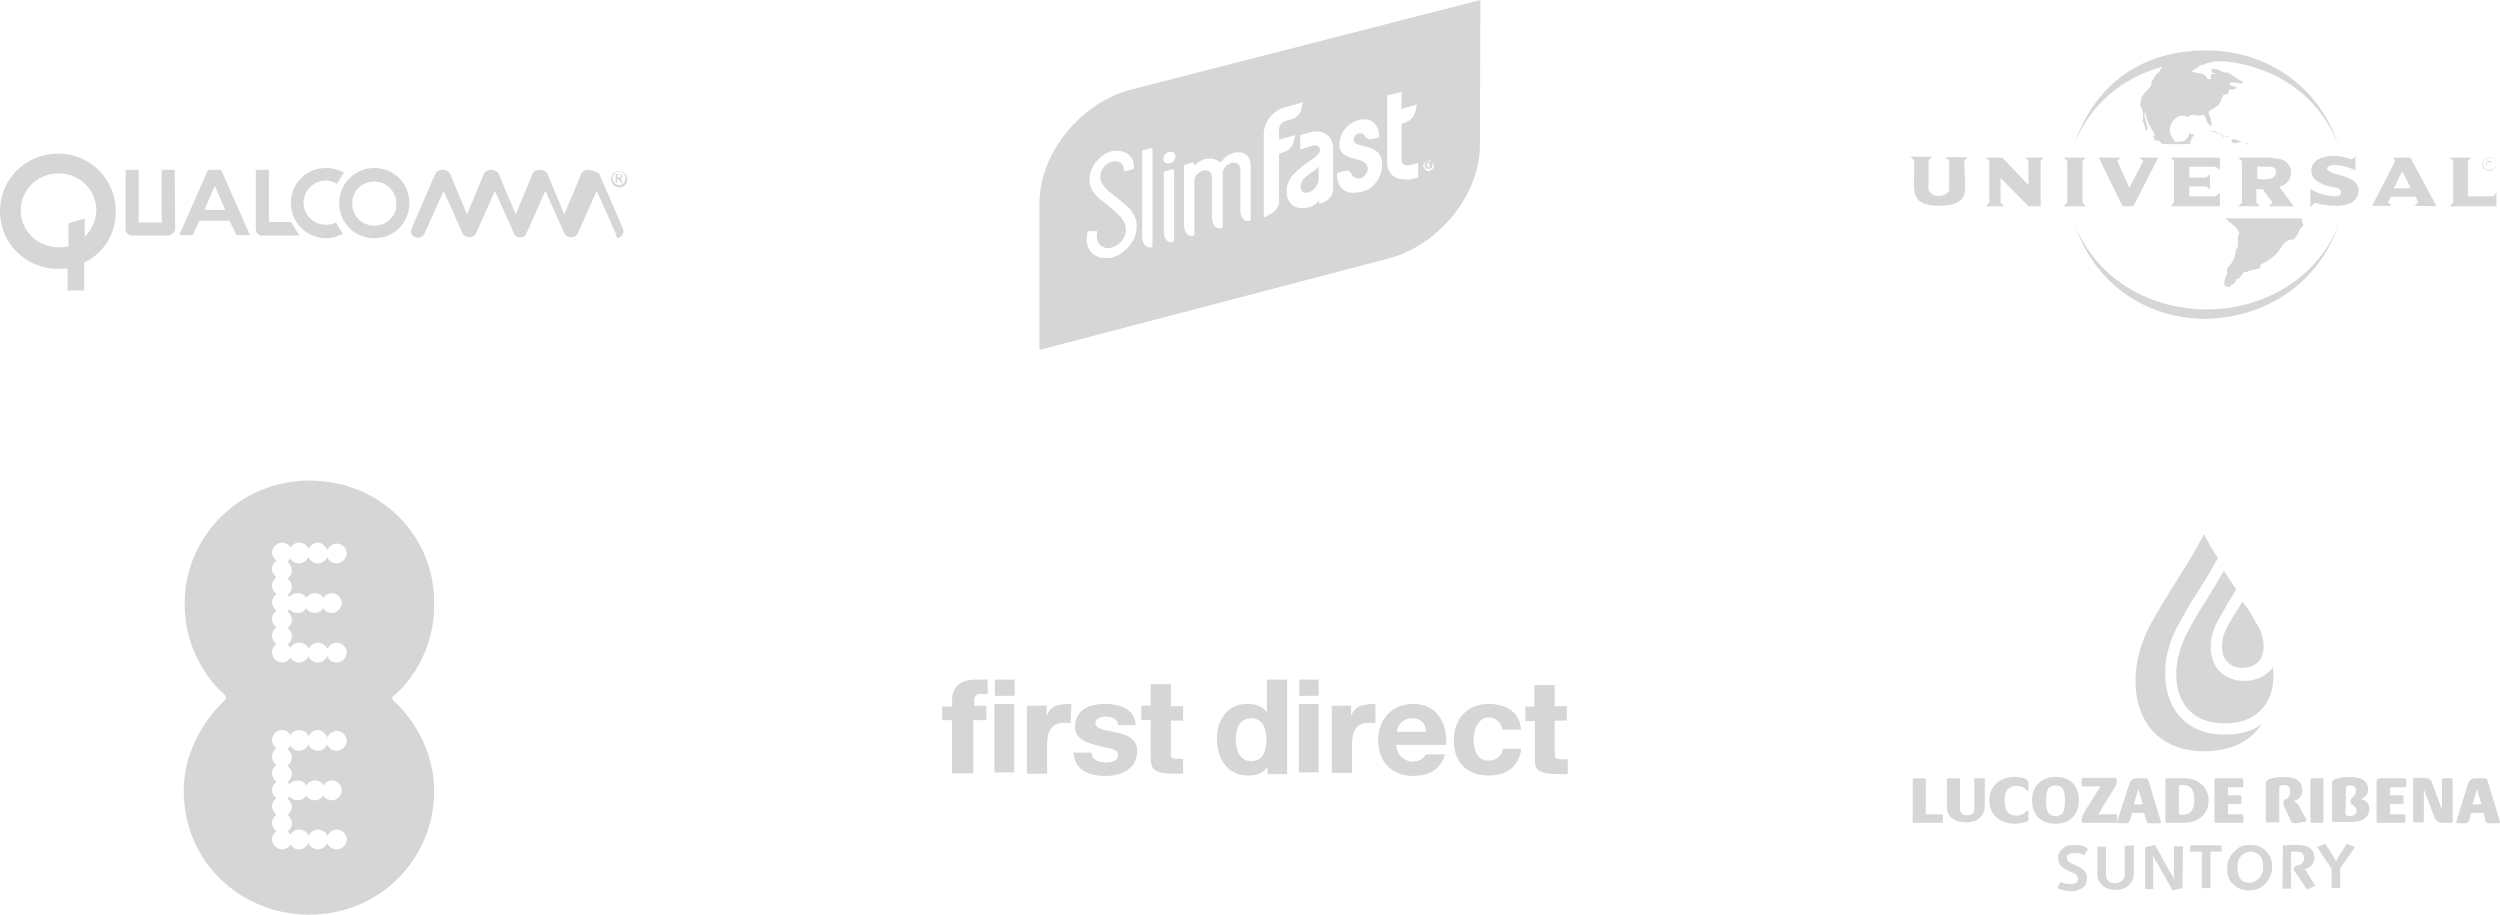 <?xml version="1.0" encoding="utf-8"?>
<!-- Generator: Adobe Illustrator 19.0.0, SVG Export Plug-In . SVG Version: 6.00 Build 0)  -->
<svg version="1.1" id="Layer_1" xmlns="http://www.w3.org/2000/svg" xmlns:xlink="http://www.w3.org/1999/xlink" x="0px" y="0px"
	 viewBox="106.3 127 555.1 203.1" style="enable-background:new 106.3 127 555.1 203.1;" xml:space="preserve">
<style type="text/css">
	.st0{fill:#d6d6d6;}
</style>
<g>
	<title>Logos</title>
	<desc>Created with Sketch.</desc>
	<g>
		<g>
			<path class="st0" d="M175.1,233.7c-15.8,0-27.8,12.6-27.8,27.3c0,13,8.6,20,8.6,20c0.8,0.8,0.7,1.1,0,1.8c0,0-8.8,7.8-8.8,19.7
				c0,16.5,13.3,27.6,27.8,27.6c16.3,0,27.8-13,27.8-27.3c0-12.3-8.4-19.6-8.4-19.6c-1.2-1.1-1.2-1.4,0-2.2c0,0,8.4-6.9,8.4-19.7
				C203,246.3,191.1,233.8,175.1,233.7 M179,249.1c0.4-0.8,1.2-1.4,2.1-1.4c1.2,0,2.2,1.1,2.2,2.2s-1.1,2.2-2.2,2.2
				c-1,0-1.8-0.5-2.1-1.4c-0.4,0.8-1.2,1.4-2.1,1.4c-0.8,0-1.8-0.5-2.1-1.4c-0.4,0.8-1.2,1.4-2.1,1.4c-0.8,0-1.5-0.4-1.9-1.1
				c-0.1,0.3-0.4,0.4-0.7,0.7c0.5,0.4,1,1.1,1,1.9c0,0.8-0.4,1.5-1,1.8c0.5,0.4,1,1.1,1,1.9c0,0.8-0.4,1.5-1,1.8
				c0.1,0.1,0.4,0.3,0.5,0.4c0.4-0.5,1.1-0.8,1.8-0.8c0.8,0,1.6,0.4,1.9,1.1c0.4-0.7,1.2-1.1,1.9-1.1c0.8,0,1.6,0.4,1.9,1.1
				c0.4-0.7,1.1-1.1,1.9-1.1c1.2,0,2.2,1.1,2.2,2.2s-1.1,2.2-2.2,2.2c-0.8,0-1.6-0.4-1.9-1.1c-0.4,0.7-1.1,1.1-1.9,1.1
				c-0.8,0-1.6-0.4-1.9-1.1c-0.4,0.7-1.1,1.1-1.9,1.1c-0.7,0-1.4-0.3-1.8-0.8c-0.1,0.1-0.3,0.3-0.5,0.4c0.5,0.4,1,1.1,1,1.9
				c0,0.8-0.4,1.5-1,1.8c0.5,0.4,1,1.1,1,1.9c0,0.8-0.4,1.5-1,1.8c0.3,0.1,0.4,0.4,0.7,0.7c0.4-0.7,1.1-1.1,1.9-1.1
				c1,0,1.8,0.5,2.1,1.4c0.4-0.8,1.2-1.4,2.1-1.4c0.8,0,1.8,0.5,2.1,1.4c0.4-0.8,1.2-1.4,2.1-1.4c1.2,0,2.2,1.1,2.2,2.2
				s-1.1,2.2-2.2,2.2c-1,0-1.8-0.5-2.1-1.4c-0.4,0.8-1.2,1.4-2.1,1.4c-0.8,0-1.8-0.5-2.1-1.4c-0.4,0.8-1.2,1.4-2.1,1.4
				c-0.8,0-1.5-0.4-1.9-1.1c-0.4,0.7-1.1,1.1-1.9,1.1c-1.2,0-2.2-1.1-2.2-2.2c0-0.8,0.4-1.5,1-1.9c-0.5-0.4-1-1.1-1-1.8
				c0-0.8,0.4-1.5,1-1.9c-0.5-0.4-1-1.1-1-1.8c0-0.8,0.4-1.5,1-1.9c-0.5-0.4-1-1.1-1-1.8c0-0.8,0.4-1.5,1-1.9c-0.5-0.4-1-1.1-1-1.8
				c0-0.8,0.4-1.5,1-1.9c-0.5-0.4-1-1.1-1-1.8c0-0.8,0.4-1.5,1-1.9c-0.5-0.4-1-1.1-1-1.8c0-1.2,1-2.2,2.2-2.2c0.8,0,1.5,0.4,1.9,1.1
				c0.4-0.7,1.1-1.1,1.9-1.1c1,0,1.8,0.5,2.1,1.4c0.4-0.8,1.2-1.4,2.1-1.4C177.7,247.4,178.6,248.4,179,249.1 M179,290.7
				c0.4-0.8,1.2-1.4,2.1-1.4c1.2,0,2.2,1.1,2.2,2.2c0,1.1-1.1,2.2-2.2,2.2c-1,0-1.8-0.5-2.1-1.4c-0.4,0.8-1.2,1.4-2.1,1.4
				c-0.8,0-1.8-0.5-2.1-1.4c-0.4,0.8-1.2,1.4-2.1,1.4c-0.8,0-1.5-0.4-1.9-1.1c-0.1,0.3-0.4,0.4-0.7,0.7c0.5,0.4,1,1.1,1,1.8
				c0,0.8-0.4,1.5-1,1.9c0.5,0.4,1,1.1,1,1.8c0,0.8-0.4,1.5-1,1.9c0.1,0.1,0.4,0.3,0.5,0.4c0.4-0.5,1.1-0.8,1.8-0.8
				c0.8,0,1.6,0.4,1.9,1.1c0.4-0.7,1.2-1.1,1.9-1.1c0.8,0,1.6,0.4,1.9,1.1c0.4-0.7,1.1-1.1,1.9-1.1c1.2,0,2.2,1.1,2.2,2.2
				c0,1.2-1.1,2.2-2.2,2.2c-0.8,0-1.6-0.4-1.9-1.1c-0.4,0.7-1.1,1.1-1.9,1.1c-0.8,0-1.6-0.4-1.9-1.1c-0.4,0.7-1.1,1.1-1.9,1.1
				c-0.7,0-1.4-0.3-1.8-0.8c-0.1,0.1-0.3,0.3-0.5,0.4c0.5,0.4,1,1.1,1,1.8c0,0.8-0.4,1.5-1,1.8c0.5,0.4,1,1.1,1,1.9s-0.4,1.5-1,1.8
				c0.3,0.1,0.4,0.4,0.7,0.7c0.4-0.7,1.1-1.1,1.9-1.1c1,0,1.8,0.5,2.1,1.4c0.4-0.8,1.2-1.4,2.1-1.4c0.8,0,1.8,0.5,2.1,1.4
				c0.4-0.8,1.2-1.4,2.1-1.4c1.2,0,2.2,1.1,2.2,2.2c0,1.2-1.1,2.2-2.2,2.2c-1,0-1.8-0.5-2.1-1.4c-0.4,0.8-1.2,1.4-2.1,1.4
				c-0.8,0-1.8-0.5-2.1-1.4c-0.4,0.8-1.2,1.4-2.1,1.4c-0.8,0-1.5-0.4-1.9-1.1c-0.4,0.7-1.1,1.1-1.9,1.1c-1.2,0-2.2-1.1-2.2-2.2
				c0-0.8,0.4-1.5,1-1.8c-0.5-0.4-1-1.1-1-1.8c0-0.8,0.4-1.5,1-1.9c-0.5-0.4-1-1.1-1-1.8c0-0.8,0.4-1.5,1-1.8c-0.5-0.4-1-1.1-1-1.8
				c0-0.8,0.4-1.5,1-1.9c-0.5-0.4-1-1.1-1-1.9c0-0.8,0.4-1.5,1-1.8c-0.5-0.4-1-1.1-1-1.9c0-0.8,0.4-1.5,1-1.8c-0.5-0.4-1-1.1-1-1.9
				c0-1.2,1-2.2,2.2-2.2c0.8,0,1.5,0.4,1.9,1.1c0.4-0.7,1.1-1.1,1.9-1.1c1,0,1.8,0.5,2.1,1.4c0.4-0.8,1.2-1.4,2.1-1.4
				C177.7,289.1,178.6,289.9,179,290.7"/>
			<path class="st0" d="M325.3,277.9H323c-4.1,0-5.3,2.2-5.3,4.5v1.5h-2.2v3h2.2v11.8h4.7v-11.8h2.9v-3.2h-2.7v-1.2
				c0-1,0.7-1.4,1.2-1.4h1.8v-3.3L325.3,277.9L325.3,277.9z"/>
		</g>
		<rect x="327.1" y="283.3" class="st0" width="4.4" height="15.2"/>
		<rect x="327.2" y="277.9" class="st0" width="4.4" height="3.6"/>
		<g>
			<path class="st0" d="M344.2,283.3c-3.7,0-4.7,0.8-5.5,2.6v-2.2h-4.4v15.1h4.5V292c0.1-1.8,0.4-4.5,3.8-4.5c0.4,0,0.8,0,1.4,0.1
				L344.2,283.3L344.2,283.3z"/>
			<path class="st0" d="M351.6,283.3c-3.3,0-6.6,1.2-6.6,5.1c0,2.6,2.3,3.4,4.8,4.1c3,0.8,4.5,0.7,4.7,1.9c0.3,1.8-1.9,1.9-2.6,1.9
				c-1.6,0-3.2-0.5-3.2-2.2h-4c0.1,4,3.6,5.2,7.1,5.2c3.4,0,7-1.6,7-5.5c0.1-5.6-9.3-3.4-9.3-6.3c0-0.8,1.1-1.4,2.3-1.4
				c1.4,0,2.9,0.7,2.7,1.9h4C358.2,284.3,354.9,283.3,351.6,283.3"/>
			<path class="st0" d="M366.2,278.9h-4.4v4.8h-2.1v3.2h2.1v7.8c0,2.5-0.1,4.1,5.3,4.1c0.5,0,1.2,0,1.9,0v-3.3
				c-2.9,0-2.9-0.1-2.7-1.8V287h2.7v-3.2h-2.7v-4.9H366.2z"/>
			<path class="st0" d="M392,277.9h-4.4v7.3c-1-1.5-2.6-1.9-4.4-1.9c-4.5,0-6.7,3.7-6.7,7.8c0,4.1,2.2,8.1,6.9,8.1
				c1.8,0,3.3-0.4,4.3-1.9l0.1,1.6h4.3V277.9z M384.1,296c-2.2,0-3.4-1.9-3.4-4.8c0-3.8,1.9-4.7,3.4-4.7c2.3,0,3.4,1.9,3.4,4.7
				S386.6,296,384.1,296"/>
		</g>
		<rect x="394.7" y="283.3" class="st0" width="4.4" height="15.2"/>
		<rect x="394.8" y="277.9" class="st0" width="4.3" height="3.6"/>
		<g>
			<path class="st0" d="M411.8,283.3c-3.7,0-4.7,0.8-5.5,2.6v-2.2H402v14.9h4.5V292c0.1-1.9,0.4-4.5,3.7-4.5c0.4,0,1,0,1.5,0.1v-4.3
				L411.8,283.3L411.8,283.3z"/>
			<path class="st0" d="M420.1,283.3c-4.7,0-7.8,3.4-7.8,8c0,4.7,2.9,8,7.8,8c3.4-0.1,5.9-1.2,7.1-4.8h-4.3c-0.4,0.7-1.2,1.6-3,1.6
				c-1.4,0-3.4-1.1-3.6-3.7h11.1C427.7,287.5,425.3,283.3,420.1,283.3 M416.5,289.5c0-1.2,1-3,3.4-3c1.9,0,3,1.1,3,3H416.5z"/>
			<path class="st0" d="M436.9,283.3c-4.9,0-7.8,3.4-7.8,8.1c0,4.9,3,7.8,7.7,7.8c4,0,6.7-1.9,7.3-5.9l-4.1-0.1
				c-0.3,1.8-1.5,2.7-3.3,2.7c-2.2,0-3.2-2.2-3.2-4.7c0-2.2,1-4.9,3.4-4.9c1.5,0,2.7,1.1,3,2.7h4.1
				C443.8,285,440.5,283.3,436.9,283.3"/>
			<path class="st0" d="M451.5,279.1h-4.5v4.8H445v3.2h2.1v7.8c0,2.5-0.3,4,5.8,4c0.4,0,1,0,1.5,0v-3.3c-2.9,0-2.9,0-2.9-1.8V287
				h2.7v-3.2h-2.7V279.1z"/>
			<path class="st0" d="M533.5,299.8h-2.1c-0.3,0-0.4,0.1-0.4,0.4v9.1c0,0.3,0.1,0.4,0.4,0.4h5.9c0.3,0,0.4-0.1,0.4-0.4v-1.1
				c0-0.3-0.1-0.4-0.4-0.4H534h-0.1v-7.5C533.9,299.8,533.8,299.8,533.5,299.8"/>
			<path class="st0" d="M546.6,299.8H545c-0.3,0-0.4,0.1-0.4,0.4h0.1v6.2c0,1.1-0.5,1.6-1.6,1.6s-1.6-0.5-1.6-1.6v-6.2
				c0-0.3-0.1-0.4-0.4-0.4H539c-0.3,0-0.4,0.1-0.4,0.4v6c0,2.5,2.1,3.4,4.3,3.4c2.6,0,4.1-1.6,4.1-3.6v-5.9
				C547.1,299.8,546.9,299.8,546.6,299.8"/>
			<path class="st0" d="M553.6,299.5c-2.9,0-5.6,1.8-5.6,5.2s2.6,5.2,5.6,5.2c1.6,0,2.3-0.4,2.7-0.5c0.3,0,0.4-0.3,0.4-0.5v-1.6
				c0-0.1,0-0.3-0.1-0.3c-0.1,0-0.1,0-0.3,0.1c-0.4,0.5-1.4,1-2.3,1c-1.5,0-2.6-0.8-2.6-3.3c0-2.5,1.2-3.3,2.6-3.3
				c1,0,1.9,0.4,2.3,1c0.1,0.1,0.3,0.1,0.3,0.1s0.1-0.1,0.1-0.3v-1.6c0-0.3-0.3-0.4-0.4-0.5C556,299.8,555,299.5,553.6,299.5"/>
			<path class="st0" d="M562.7,299.5c-3,0-5.2,1.9-5.2,5.2c0,3.4,2.1,5.2,5.2,5.2c3,0,5.2-1.8,5.2-5.2S565.8,299.5,562.7,299.5
				 M562.7,308.2c-0.3,0-0.4-0.1-0.7-0.1c-1-0.3-1.4-1.1-1.4-3.3s0.4-3,1.4-3.3c0.1-0.1,0.4-0.1,0.7-0.1c0.3,0,0.4,0.1,0.7,0.1
				c1,0.3,1.4,1.1,1.4,3.3s-0.4,3-1.4,3.3C563.2,308.2,563,308.2,562.7,308.2"/>
			<path class="st0" d="M575.9,299.7h-7c-0.3,0-0.4,0.1-0.4,0.4v1.1c0,0.3,0.1,0.4,0.4,0.4h3.8l-3.7,5.9c-0.1,0.3-0.5,1.1-0.5,1.4
				v0.4c0,0.3,0.1,0.4,0.4,0.4h7.1c0.3,0,0.4-0.1,0.4-0.4v-1.1c0-0.3-0.1-0.4-0.4-0.4h-3.8l3.7-6c0.1-0.1,0.4-0.7,0.4-1.2v-0.4
				C576.3,299.8,576.1,299.7,575.9,299.7"/>
			<path class="st0" d="M582.7,299.8h-1.8c-1,0-1.5,0.4-1.8,1.2l-2.6,8.1c-0.1,0.3-0.1,0.3-0.1,0.4c0,0.1,0,0.3,0.3,0.3h1.8
				c0.4,0,0.5-0.3,0.7-0.5l0.5-1.8h2.7l0.5,1.8c0.1,0.3,0.3,0.5,0.7,0.5h2.2c0.1,0,0.3-0.1,0.3-0.3c0-0.1-0.1-0.3-0.1-0.4l-2.7-8.9
				C583.1,299.8,583,299.8,582.7,299.8 M580.1,305.6l1-3.4l1,3.4H580.1z"/>
			<path class="st0" d="M591.1,299.8h-3.6c-0.3,0-0.4,0.1-0.4,0.4v9.1c0,0.3,0.1,0.4,0.4,0.4h3.6c3.7,0,5.6-2.3,5.6-4.9
				C596.7,302.1,594.8,299.8,591.1,299.8 M590.5,307.9c-0.1-0.1-0.4-0.1-0.4-0.4v-5.8c0-0.3,0.3-0.4,0.4-0.4h0.5
				c1.8,0,2.5,1.1,2.5,3.3c0,2.2-0.8,3.3-2.5,3.3H590.5"/>
			<path class="st0" d="M604,299.8h-5.6c-0.3,0-0.4,0.1-0.4,0.4v9.1c0,0.3,0.1,0.4,0.4,0.4h5.6c0.3,0,0.4-0.1,0.4-0.4v-1.1
				c0-0.3-0.1-0.4-0.4-0.4h-3v-2.3h2.6c0.3,0,0.4-0.1,0.4-0.4v-1.1c0-0.3-0.1-0.4-0.4-0.4H601v-1.8h3c0.3,0,0.4-0.1,0.4-0.4v-1.1
				C604.4,299.8,604.2,299.8,604,299.8"/>
			<path class="st0" d="M613.4,299.5c-1.6,0-2.7,0.3-3.3,0.5c-0.4,0.3-0.7,0.4-0.7,1v8.2c0,0.3,0.1,0.4,0.4,0.4h2.2
				c0.3,0,0.4-0.1,0.4-0.4v-7.4c0-0.1,0.1-0.3,0.3-0.4c0.1-0.1,0.4-0.1,0.7-0.1c0.8,0,1.4,0.3,1.4,1.4c0,1.1-0.4,1.5-1,1.8
				c-0.3,0.1-0.5,0.3-0.5,0.8c0,0.4,0.1,0.7,0.3,1l1.4,3c0.1,0.4,0.4,0.5,1.1,0.5l1.8-0.3c0.3,0,0.5,0,0.5-0.4
				c0-0.3-0.1-0.4-0.3-0.7l-1.4-2.5c-0.1-0.4-0.7-0.8-1.1-1c1-0.3,1.9-1,1.9-2.3C617.5,300.5,616.2,299.5,613.4,299.5"/>
			<path class="st0" d="M621.8,299.8h-2.1c-0.3,0-0.4,0.1-0.4,0.4v9.1c0,0.3,0.1,0.4,0.4,0.4h2.1c0.3,0,0.4-0.1,0.4-0.4v-9.1
				C622.2,299.8,622.1,299.8,621.8,299.8"/>
			<path class="st0" d="M628,299.5c-1.6,0-2.6,0.3-3.2,0.5c-0.4,0.1-0.7,0.4-0.7,1v8.1c0,0.3,0.1,0.4,0.4,0.4h4.1
				c2.5,0,3.8-1.2,3.8-3c0-1.1-0.8-1.8-1.9-2.1c0.8-0.3,1.6-0.8,1.6-2.1C632.1,300.5,630.8,299.5,628,299.5 M628.1,308.2
				c-0.3,0-0.5-0.1-0.7-0.1c-0.1-0.1-0.3-0.1-0.3-0.4l0.1-5.8c0-0.1,0.1-0.3,0.3-0.4c0.1-0.1,0.4-0.1,0.7-0.1c0.8,0,1.2,0.4,1.2,1.2
				c0,0.7-0.3,1-0.7,1.4c-0.3,0.3-0.5,0.5-0.5,0.8c0,0.4,0.1,0.7,0.4,0.8c0.4,0.4,1,0.8,1,1.6C629.5,307.5,629.1,308.2,628.1,308.2"
				/>
			<path class="st0" d="M640.2,299.8h-5.6c-0.3,0-0.4,0.1-0.4,0.4H634v9.1c0,0.3,0.1,0.4,0.4,0.4h5.6c0.3,0,0.4-0.1,0.4-0.4v-1.1
				c0-0.3-0.1-0.4-0.4-0.4h-3v-2.3h2.6c0.3,0,0.4-0.1,0.4-0.4v-1.1c0-0.3-0.1-0.4-0.4-0.4H637v-1.8h3.2c0.3,0,0.4-0.1,0.4-0.4v-1.1
				C640.4,299.8,640.3,299.8,640.2,299.8"/>
			<path class="st0" d="M644.4,299.7h-1.9c-0.3,0-0.4,0.1-0.4,0.4v9.1c0,0.3,0.1,0.4,0.4,0.4h1.6c0.3,0,0.4-0.1,0.4-0.4v-6.9l2.3,6
				c0.3,1,1,1.4,1.9,1.4h1.8c0.3,0,0.4-0.1,0.4-0.4v-9.1c0-0.3-0.1-0.4-0.4-0.4h-1.6c-0.3,0-0.4,0.1-0.4,0.4v6.6l-2.2-6
				C646.1,300.1,645.4,299.7,644.4,299.7"/>
			<path class="st0" d="M658,299.8h-1.9c-1,0-1.5,0.4-1.8,1.2l-2.5,8.1c-0.1,0.3-0.1,0.3-0.1,0.4c0,0.1,0,0.3,0.3,0.3h1.8
				c0.4,0,0.5-0.3,0.7-0.5l0.5-1.8h2.7l0.5,1.8c0.1,0.3,0.3,0.5,0.7,0.5h2.2c0.1,0,0.3-0.1,0.3-0.3c0-0.1-0.1-0.3-0.1-0.4l-2.7-8.9
				C658.4,299.8,658.3,299.8,658,299.8 M655.3,305.6l1-3.4l1,3.4H655.3z"/>
			<path class="st0" d="M566.8,314.6c-1.2,0-2.1,0.3-2.7,1c-0.5,0.4-0.8,1.1-0.8,1.8c0,0.7,0.1,1.2,0.4,1.6c0.4,0.5,1.1,1.1,2.2,1.5
				c0.8,0.3,1.2,0.5,1.5,0.8c0.1,0.3,0.3,0.5,0.3,0.8c0,0.8-0.5,1.2-1.8,1.2c-0.7,0-1.4-0.1-2.1-0.5l-0.7,1.4c1,0.4,1.9,0.7,3,0.7
				c1.1,0,1.9-0.3,2.6-0.8c0.7-0.4,1-1.2,1-1.9c0-0.7-0.1-1.2-0.4-1.6c-0.4-0.5-1.1-1.1-2.2-1.5c-0.8-0.3-1.2-0.5-1.5-0.8
				c-0.3-0.3-0.4-0.5-0.4-0.8c0-0.7,0.7-1.1,1.8-1.1c0.7,0,1.5,0.1,2.1,0.5l0.8-1.4C569,314.7,567.9,314.6,566.8,314.6"/>
			<path class="st0" d="M580,314.7l-1.9,0.1v6c0,0.7-0.1,1.2-0.5,1.6c-0.4,0.4-1,0.7-1.6,0.7c-1.5,0-2.1-0.7-2.1-2.1V315h-1.9v6
				c0,1.1,0.4,1.8,1,2.5c0.8,0.7,1.8,1.1,3,1.1c1.2,0,2.1-0.3,2.9-1c0.8-0.7,1.2-1.6,1.2-2.6V314.7L580,314.7z"/>
			<path class="st0" d="M584.8,314.6l-2.2,0.5v9.3h1.8v-5.6c0-0.4,0-1.1-0.1-1.9c0.3,0.5,0.5,1.2,1,1.8l3.4,6l2.2-0.5l0.1-9.3H589
				v5.6c0,0.5,0,1.2,0.1,1.9c-0.3-0.7-0.5-1.2-1-1.8L584.8,314.6z"/>
		</g>
		<polygon class="st0" points="599.6,314.7 592.6,314.7 592.6,316.1 595.2,316.1 595.2,324.2 597.1,324.2 597.1,316.1 599.6,316.1 
					"/>
		<g>
			<path class="st0" d="M605.9,314.6c-1.5,0-2.6,0.4-3.6,1.6c-1,1-1.5,2.1-1.5,3.6c0,1.5,0.4,2.6,1.2,3.4c1,1,2.1,1.5,3.7,1.5
				c1.5,0,2.6-0.5,3.6-1.5c1-1.1,1.5-2.2,1.5-3.7c0-1.5-0.4-2.5-1.2-3.4C608.6,315,607.4,314.6,605.9,314.6 M605.8,323
				c-1.9,0-2.7-1.2-2.7-3.4c0-1.2,0.3-2.1,1-2.7c0.5-0.5,1.2-0.8,1.9-0.8c1,0,1.8,0.5,2.3,1.2c0.4,0.5,0.5,1.4,0.5,2.2
				c0,0.7-0.1,1.4-0.4,1.8C607.8,322.3,606.8,323,605.8,323"/>
			<path class="st0" d="M616.3,314.6c-0.5,0-1.6,0-3,0.1h-0.1l-0.1,9.6h1.9v-8.2h1.1c1.2,0,1.8,0.4,1.8,1.5c0,1-0.7,1.5-1.9,1.6
				l-0.5,0.8l3,4.5l1.9-0.8l-1.9-3c-0.1-0.3-0.3-0.5-0.5-0.7c1.5-0.4,2.2-1.4,2.2-2.7C620,315.4,618.8,314.6,616.3,314.6"/>
			<path class="st0" d="M627.4,314.3l-1.9,3c-0.3,0.4-0.4,0.7-0.5,1.1c-0.1-0.4-0.4-0.8-0.5-1.1l-1.9-3l-1.8,0.8l3.2,4.8v4.3h1.9
				v-4.4l3.3-4.7L627.4,314.3z"/>
			<path class="st0" d="M595.7,245.6c-3.7,7.1-8.2,13.2-12.1,20.4c-6.4,12.3-3.3,27.8,12.1,27.8c6.2,0,10.3-2.3,12.8-6
				c-1.9,1.4-4.5,2.3-8.2,2.3c-6.3,0-9.6-3-11.2-5.6c-2.9-4.8-2.7-11.9,0.5-18.1c1.5-2.7,3-5.5,4.7-8c1.5-2.3,3-4.9,4.5-7.5
				C597.5,249.1,596.6,247.4,595.7,245.6"/>
			<path class="st0" d="M604.2,260.6c-0.4,0.7-0.8,1.4-1.2,1.9c-0.8,1.4-1.6,2.5-2.2,3.8c-1.4,2.5-1.5,5.5-0.4,7.1
				c0.8,1.2,2.1,1.9,3.8,1.9s3.2-0.7,4-1.9c0.8-1.4,1-3.4,0.3-5.5c-0.1-0.7-0.5-1.4-1-2.1l0.1,0.1c0,0,0,0-0.1-0.1
				C606.6,264.1,605.5,262.1,604.2,260.6"/>
			<path class="st0" d="M600.1,253.7c-1.2,2.1-2.5,4.3-3.7,6.2c-1.6,2.5-3.2,5.1-4.5,7.7c-2.9,5.6-3.2,11.7-0.7,15.6
				c1.8,2.9,4.9,4.4,9.1,4.4s7.3-1.5,9.2-4.4c1.1-1.8,1.6-3.8,1.6-6.2c0-0.5-0.1-1.2-0.1-1.8c-1.5,1.9-3.7,3-6.4,3s-5.1-1.2-6.3-3.2
				c-1.6-2.6-1.5-6.4,0.3-9.9c0.8-1.5,1.6-2.7,2.3-4.1c0.7-1.1,1.4-2.1,1.9-3.2C601.9,256.6,601,255.1,600.1,253.7"/>
			<path class="st0" d="M166,164.7h-2.9v13.4c0,0.5,0.7,1.2,1.2,1.2h8.5l-1.9-3H166L166,164.7L166,164.7z"/>
			<path class="st0" d="M119.2,161.1c-7.1,0-12.9,5.6-12.9,12.8c0,7,5.6,12.8,12.9,12.8c0.8,0,1.5-0.1,2.1-0.1v4.9h3.7v-6.2
				c4.1-1.9,7-6.2,7-11.2C132.1,166.8,126.3,161.1,119.2,161.1 M119.3,181.9c-4.7,0-8.4-3.7-8.4-8.2s3.7-8.2,8.4-8.2
				s8.4,3.7,8.4,8.2c-0.1,2.3-1.1,4.5-2.6,5.9v-4.1l-3.6,1.1v5.1C120.8,181.9,120,181.9,119.3,181.9"/>
			<path class="st0" d="M145.1,164.7h-2.9v11.7h-5.1v-11.7h-2.9v13.4c0,0.5,0.7,1.2,1.2,1.2h8.4c0.5,0,1.2-0.7,1.4-1.2L145.1,164.7
				L145.1,164.7z"/>
			<path class="st0" d="M178.7,164.3c-4.4,0-7.8,3.4-7.8,7.8s3.6,7.8,7.8,7.8c1.4,0,2.6-0.4,3.7-1l-1.5-2.5
				c-0.7,0.4-1.5,0.5-2.3,0.5c-2.7,0-4.9-2.2-4.9-4.9c0-2.6,2.2-4.9,4.9-4.9c1,0,1.8,0.3,2.5,0.7l1.6-2.5
				C181.5,164.7,180.2,164.3,178.7,164.3"/>
			<path class="st0" d="M189.4,164.3c-4.4,0-7.8,3.6-7.8,7.8c0,4.3,3.4,7.8,7.8,7.8c4.4,0,7.8-3.4,7.8-7.8S193.8,164.3,189.4,164.3
				 M189.4,177.1c-2.7,0-4.9-2.1-4.9-4.9c0-2.9,2.2-4.9,4.9-4.9c2.7,0,4.9,2.2,4.9,4.9C194.5,174.9,192.1,177.1,189.4,177.1"/>
		</g>
		<path class="st0" d="M155.4,164.7h-2.9l-6.4,14.5h3l1.5-3.2h6.7l0.1,0.3l1.4,2.9h3L155.4,164.7z M151.7,173.6l2.3-5.3l2.3,5.3
			H151.7z"/>
		<g>
			<path class="st0" d="M237,164.7c-0.7,0-1.4,0.3-1.6,0.8l-3.8,9.1l-3.8-9.1c-0.3-0.5-1-0.8-1.6-0.8c-0.8,0-1.4,0.3-1.6,0.8
				l-3.8,9.1l-3.8-9.1c-0.3-0.5-1-0.8-1.6-0.8s-1.4,0.3-1.6,0.8l-3.8,9.1l-3.8-9.1c-0.3-0.5-1-0.8-1.6-0.8c-0.7,0-1.4,0.3-1.6,0.8
				l-5.3,12.2c-0.5,1.2,0.4,2.1,1.4,2.1c0.5,0,1-0.3,1.4-0.8l4.3-9.6l4.3,9.6c0.3,0.4,0.8,0.7,1.4,0.7c0.5,0,1.1-0.3,1.4-0.7
				l4.3-9.6l4.3,9.6c0.3,0.5,0.7,0.7,1.2,0.7h0.1h0.1c0.5,0,1-0.3,1.2-0.7l4.3-9.6l4.3,9.6c0.3,0.4,0.8,0.7,1.4,0.7s1.1-0.3,1.4-0.7
				l4.3-9.6l4.3,9.6c-0.1,0.5,0.1,0.8,0.4,0.8c0.5,0,1.6-0.8,1.1-2.1l-5.3-12.2C238.4,165.1,237.7,164.7,237,164.7"/>
			<path class="st0" d="M243.8,165c-1,0-1.8,0.7-1.8,1.8c0,1,0.8,1.8,1.8,1.8c1,0,1.8-0.7,1.8-1.8C245.5,165.7,244.7,165,243.8,165
				 M243.8,168.1c-0.8,0-1.5-0.7-1.5-1.5s0.7-1.5,1.5-1.5c0.8,0,1.4,0.7,1.4,1.5C245.1,167.5,244.5,168.1,243.8,168.1 M243.8,165.7
				H243v1.9h0.3v-0.8h0.4l0.5,0.8h0.4l-0.5-1c0.1,0,0.4-0.1,0.4-0.5C244.5,165.7,244.3,165.7,243.8,165.7 M243.4,166.5v-0.7h0.4
				c0.3,0,0.4,0,0.4,0.3s-0.3,0.3-0.5,0.3L243.4,166.5z"/>
		</g>
		<polygon class="st0" points="423.5,163.3 423.4,163.3 423.4,163.6 423.5,163.6 423.6,163.6 423.8,163.3 423.6,163.3 423.6,163.3 
					"/>
		<g>
			<path class="st0" d="M435,127l-77.6,19.9c-11.1,2.9-20.3,14.1-20.3,25.2v32.6l77.5-20.3c11.1-2.9,20.3-14.1,20.3-25.2L435,127z
				 M417.9,166.8c-2.1,0-3.6-1.5-3.6-3.7v-14.9l3.2-0.8v3.8l3.4-1c-0.1,0.7-0.3,1.4-0.3,1.5c-0.3,1.2-1.2,2.2-2.3,2.5l-0.8,0.3v8
				c0,0.8,0.5,1.2,1.2,1.2h0.4c0.3-0.1,0.1,0,2.1-0.5v3.2c-1.6,0.4-1.9,0.5-2.1,0.5c-0.1,0-0.3,0-0.4,0
				C418.4,166.8,418.1,166.8,417.9,166.8 M386.9,175.3v-18.5c0-2.6,2.1-5.5,4.9-6c0.1,0,3.8-1.1,3.8-1.1c-0.1,0.5-0.3,1-0.3,1.2v0.3
				c-0.3,1.1-1.2,2.1-2.3,2.3l-1.1,0.3c-1,0.3-1.6,1.2-1.6,1.9v2.3l3.6-1c0,0.3-0.4,1.6-0.4,1.6c-0.3,1.1-1.2,1.9-2.2,2.2l-1,0.3
				v10.6c0,1.4-1.1,2.6-2.3,3C387.6,175,386.9,175.3,386.9,175.3 M407.6,166.6L407.6,166.6h0.5h0.3c1-0.3,1.6-1.4,1.6-2.2
				c0-3-6.3-1.1-6.3-5.3c0-2.5,1.8-4.8,4.4-5.5c0.4-0.1,0.8-0.1,1.2-0.1c1.9,0,3.2,1.5,3.2,3.6v0.4l-1.1,0.3c-0.4,0.1-0.8,0.1-1,0.1
				c-0.5,0-0.8-0.3-1.1-0.8c0,0,0-0.1-0.1-0.1c-0.1-0.1-0.3-0.3-0.5-0.4h-0.3l0,0h-0.3c-0.7,0.1-1.2,0.7-1.2,1.5
				c0,2.1,6.3,0.3,6.3,5.5c0,2.7-1.9,5.5-4.7,6l-0.5,0.1c-0.4,0.1-1,0.1-1.4,0.1c-1.9,0-3.4-1.5-3.4-3.6v-0.8l1.5-0.4
				c0.3-0.1,0.5-0.1,0.7-0.1c0.7,0,0.8,0.4,1.1,1l0.1,0.1C407,166.4,407.3,166.6,407.6,166.6 M395,160.2V157
				c1.5-0.4,2.2-0.7,2.5-0.7c0.4-0.1,0.8-0.1,1.2-0.1c2.1,0,3.6,1.5,3.6,3.7v9.1c0,1.4-1.1,2.6-2.3,3l-0.8,0.3v-0.8
				c-0.3,0.5-1.5,1.4-2.2,1.5l-0.3,0.1c-0.5,0.1-1,0.1-1.4,0.1c-1.9,0-3.3-1.4-3.3-3.4v-0.5c0-2.7,2.3-4.7,5.6-6.9
				c1-0.7,1.6-1.2,1.8-1.9v-0.1c0-0.7-0.4-1.1-1.1-1.1h-0.4C397.9,159.2,396.5,159.8,395,160.2 M361.5,181.9c-0.7,0-1.6-0.7-1.6-2.3
				v-18.8c0-0.3,0.1-0.4,0.4-0.5l1.5-0.4h0.1c0.1,0,0.3,0.1,0.3,0.3v21.3c0,0.3-0.1,0.4-0.4,0.5H361.5 M352.3,182.1
				c0.3,0,0.5,0,0.8-0.1c1.8-0.5,3.2-2.2,3.2-4c0-2.1-1.8-3.6-3.7-5.1l-0.3-0.3c-1.9-1.5-4.1-2.9-4.1-5.8c0-2.6,2.2-5.5,4.9-6.2
				c0.4-0.1,1-0.1,1.4-0.1c2.1,0,3.6,1.5,3.6,3.6c0,0.3-0.1,0.5-0.4,0.5l-1.4,0.4h-0.1c-0.1,0-0.4-0.1-0.4-0.4
				c0-1.2-0.8-1.8-1.8-1.8c-0.3,0-0.5,0-0.8,0.1c-1.5,0.4-2.6,1.8-2.6,3.3c0,1.9,1.6,3,3.3,4.4l0.4,0.3c2.3,1.8,4.4,3.4,4.4,6.4
				c0,2.9-2.3,6-5.5,6.9c-0.5,0.1-1,0.1-1.5,0.1c-2.3,0-4.1-1.6-4.1-4.1c0-0.4,0-0.8,0.1-1.4c0-0.3,0.3-0.4,0.5-0.5h1.4
				c0.3,0,0.4,0.1,0.3,0.4c0,0.3-0.1,0.5-0.1,0.8C349.9,181.2,351,182.1,352.3,182.1 M377.3,163.2c0.7-1.2,1.9-1.9,3-2.3
				c0.4-0.1,0.7-0.1,1-0.1c1.6,0,2.7,1.2,2.7,2.9v11.9c0,0.3-0.1,0.4-0.4,0.5h-0.3c-0.7,0-1.5-0.7-1.6-2.3v-9.2c0-1-0.7-1.5-1.5-1.5
				c-0.1,0-0.3,0-0.5,0.1c-1,0.3-1.9,1.2-1.9,2.2v11.8c0,0.3-0.1,0.4-0.4,0.5H377c-0.8,0-1.6-0.8-1.6-2.7v-0.1v-8.6
				c0-1-0.7-1.5-1.5-1.5c-0.1,0-0.3,0-0.5,0.1c-1,0.3-1.9,1.2-1.9,2.2v11.8c0,0.3-0.1,0.4-0.4,0.5h-0.3c-0.8,0-1.6-0.8-1.6-2.6V164
				c0-0.3,0.1-0.4,0.4-0.5l1.5-0.4h0.1c0.1,0,0.3,0.1,0.3,0.3v0.4c0.7-0.7,1.5-1.2,2.3-1.5c0.4-0.1,0.7-0.1,1-0.1c0.1,0,0.3,0,0.4,0
				C376.3,162.4,377,162.7,377.3,163.2 M365.6,163.3c-0.5,0-1-0.4-1-1c0-0.7,0.5-1.5,1.4-1.6h0.3c0.5,0,1,0.4,1,1
				c0,0.7-0.5,1.5-1.4,1.6H365.6 M423.5,165c-0.1,0-0.3,0-0.4-0.1c-0.1,0-0.3-0.1-0.4-0.3c-0.1-0.1-0.1-0.3-0.3-0.4
				c-0.1-0.1-0.1-0.3-0.1-0.4s0-0.3,0.1-0.4c0-0.1,0.1-0.3,0.3-0.4s0.3-0.1,0.4-0.3c0.1,0,0.3-0.1,0.4-0.1c0.1,0,0.3,0,0.4,0.1
				c0.1,0,0.3,0.1,0.4,0.3c0.1,0.1,0.1,0.3,0.3,0.4c0,0.1,0.1,0.3,0.1,0.4s0,0.3-0.1,0.4c-0.1,0.1-0.1,0.3-0.3,0.4s-0.3,0.1-0.4,0.3
				C423.8,165,423.6,165,423.5,165 M366.6,180.8c0,0-0.1,0-0.3,0c-0.7,0-1.5-0.7-1.6-2.3v-13c0-0.3,0.1-0.4,0.4-0.5l1.5-0.4h0.1
				c0.1,0,0.3,0.1,0.3,0.3v15.4C367,180.5,366.9,180.5,366.6,180.8"/>
			<path class="st0" d="M399.2,163.9c-0.3,0.4-1.2,1.1-1.9,1.5c-1.4,1-2.2,1.9-2.2,3c0,1,0.5,1.4,1.2,1.4c0.1,0,0.4,0,0.5-0.1h0.1
				c1.2-0.3,2.2-1.8,2.2-3V163.9z"/>
			<path class="st0" d="M423.5,162.7c-0.1,0-0.3,0-0.4,0.1c-0.1,0-0.1,0.1-0.3,0.1c-0.1,0.1-0.1,0.1-0.1,0.3s-0.1,0.3-0.1,0.4
				s0,0.3,0.1,0.4c0,0.1,0.1,0.3,0.1,0.3s0.1,0.1,0.3,0.1c0.1,0,0.3,0.1,0.4,0.1c0.1,0,0.3,0,0.4-0.1c0.1,0,0.1-0.1,0.3-0.1
				s0.1-0.1,0.1-0.3c0-0.1,0.1-0.3,0.1-0.4s0-0.3-0.1-0.4c0-0.1-0.1-0.3-0.1-0.3c-0.1-0.1-0.1-0.1-0.3-0.1
				C423.8,162.9,423.6,162.7,423.5,162.7 M423.1,164.3v-1.2h0.4h0.1h0.1l0.1,0.1v0.3v0.1v0.1h-0.1h-0.1l0.3,0.5h-0.4l-0.3-0.5
				L423.1,164.3L423.1,164.3z"/>
			<path class="st0" d="M597.4,156.1c-0.1,0-0.3,0-0.4,0.1h0.1h0.1h0.4l0.3,0.1l0.3,0.1l0.3,0.3l0.3,0.1h0.3l0,0h0.1h0.1h0.1
				l0.4,0.4v0.1v0.1c0.1-0.1,0.4-0.1,0.5-0.1s0.4,0,0.5,0.1h0.1h0.1h0.1l0.1-0.1c-1-0.1-1,0.1-1.6-0.5c-0.1-0.1-0.4-0.1-0.4-0.1
				c-0.1,0-0.1,0-0.1,0h-0.1c-0.1,0-0.3,0-0.4-0.1c-0.5-0.7-0.3-0.4-1-0.5C597.7,156.4,597.5,156.1,597.4,156.1"/>
			<path class="st0" d="M617.5,175.5h-17.1l1.9,1.6h0.1l0.1,0.1l0.1,0.1l0.1,0.1c0.4,0.4,0.7,1,0.8,1.5v0.1l-0.1,0.1l-0.1,0.1
				l-0.1,0.3v0.4v0.7c0,0.5,0.1,1.5-0.5,1.8c0,1.4-0.5,2.7-1.5,3.8c-0.5,0.4-0.5,1-0.3,1.5c-0.3,0.1-0.8,1.9-0.7,2.1v0.3l0.1,0.3
				l0.1,0.1l0.3,0.1l0.3,0.1h0.3h0.3h0.1l-0.1-0.1l-0.1-0.1v-0.1l0.1-0.1l0.3-0.1l0.5-0.3l0.3-0.3v-0.3l-0.1-0.3h-0.1h0.1h0.1h0.3
				l0.3-0.1l0.3-0.3l0.3-0.3l0.3-0.4l0.3-0.5h0.4h0.3l0.1-0.1l0.3-0.1l0.3-0.1l0.4-0.1l0.5-0.1l1.1-0.3h0.1l0.1-0.1h0.1v-0.1v-0.1
				c-0.1-0.8,0.1-0.5,1.1-1.1c1.8-1.1,2.6-1.8,3.6-3.4l0.1-0.3l0.3-0.3l0.3-0.3l0.4-0.3l0.5-0.3l0.4-0.1h0.5l0,0h0.1l0.1-0.1
				l0.1-0.1l0.4-0.4l0.3-0.4c0.4-0.7,0.3-1.1,1-1.8l0.1-0.1l0.1-0.1l0.1-0.1v-0.1l0.1-0.1l-0.3-0.5l-0.1-0.3L617.5,175.5
				L617.5,175.5z"/>
		</g>
		<polygon class="st0" points="605.1,158.5 605.1,159.1 605.3,159.1 605.5,158.8 605.5,158.8 605.3,158.8 605.2,158.8 605.2,158.5 
					"/>
		<g>
			<path class="st0" d="M602.3,157.9c-0.1,0-0.4,0-0.5,0.1v0.4v0.1l-0.1,0.1c0.4,0,0.5,0,0.7,0.3c0.5-0.3,1.2-0.3,1.8-0.4
				C603.7,158.4,603,157.9,602.3,157.9"/>
			<path class="st0" d="M625.6,176.9c-5.1,12.5-17.3,18.8-29.3,18.8s-24.1-6.2-29.2-18.5c4.8,13.9,16.9,20.6,28.9,20.6
				C608.4,197.6,620.7,190.8,625.6,176.9"/>
			<path class="st0" d="M596.2,138.2c-14.7,0-24.8,7.8-29.3,20.7c3.7-9.1,11-14.7,19.5-17.1c-0.1,0.3-0.3,0.5-0.3,0.5
				c-0.1,0.3-0.3,0.7-0.5,0.8c-0.7,0.3-1.1,1.5-1.5,1.9l-0.1,0.3v0.1v0.3c-0.3,1-1.4,1.6-1.9,2.5l-0.3,0.5l-0.1,0.5l-0.1,0.5
				l-0.1,0.4v0.3c0.7,1.1,0.8,2.3,0.5,3.6h0.1l0.1,0.1l0.1,0.3l0.1,0.3l0.1,0.3l0.1,0.3l0.1,0.4l0.1,0.3l0.1,0.1
				c0.7-1.1-0.7-2.7-0.4-4l0.1-0.1h0.1c0.1,1.8,1.2,3.4,2.1,4.9l-0.1,0.1l-0.3,0.3v0.3l0.4,0.1l-0.3,0.5h0.3h0.1h0.3h0.1h0.3
				l0.1,0.1l0.1,0.1l0.3,0.3l0.4,0.3l0,0h0.1h6c0.1-0.8,0.4-1.6,1-2.2h-0.1H593h-0.1l-0.1-0.1l-0.1-0.1h-0.1
				c-0.3,0.1-0.5,1.1-0.8,1.2c-0.3,0.7-1.5,0.7-2.1,0.7c-0.1,0-0.3,0-0.3,0c-0.1,0-0.1-0.1-0.5-0.4c-0.1-0.3-0.4-0.7-0.5-1
				c-1-1.8,0.5-4.4,2.6-4.4c0.4,0,0.7,0.1,1.1,0.3c0.4-0.4,0.8-0.5,1.1-0.5s0.4,0,0.5,0.1c0.1,0,0.4,0.1,0.7,0.1
				c0.1,0,0.4,0,0.5-0.1l0.5-0.1l0.3,0.1l0.3,0.3l0.1,0.4l0.1,0.5l0.3,0.5l0.3,0.4l0.5,0.3l0.1-0.5l-0.1-0.5l-0.1-0.5l-0.4-1
				l-0.1-0.4l0.1-0.4l0.4-0.3c0.7-0.3,1.8-1,2.1-1.6l0.1-0.4l0.1-0.4l0.3-0.5l0.1-0.3l0.1-0.1l0.1-0.1h0.3l0.3-0.1l0.3-0.1l0.1-0.1
				l0.1-0.3v-0.1V147v-0.1h0.1h0.1h0.3h0.3l0.3-0.1l0.4-0.1l0.3-0.3l-0.3-0.1l-0.3-0.1l-0.3-0.1l-0.3-0.1l-0.3-0.1l-0.1-0.1v-0.4
				l0.3-0.1h0.3h0.4l0.5,0.1l0.5,0.1h0.5l0.4-0.1v-0.3c-1.4-0.5-2.1-1.4-3.3-1.9L601,143l-0.1,0.1h-0.4h-0.3L600,143l-0.3-0.1
				l-0.3-0.1c-0.4-0.3-0.7-0.4-1-0.4h-0.1h-0.1c-0.3,0-0.4,0-0.7-0.3l-0.1,0.4v0.5l0.1,0.1l0.1,0.1h0.3h0.1l0.1,0.1l0.1,0.1h-0.3
				h-0.3l-0.3,0.1l-0.1,0.3v0.5v0.1v0.1l-0.1,0.1h-0.1h-0.3c-1-0.5-0.3-0.7-1.2-1.1c-0.7-0.4-1.9-0.1-2.5-0.7l0.1-0.1l0.1-0.1
				l0.3-0.1l0.3-0.3l0.3-0.1l0.4-0.3l0.4-0.3l0.5-0.1c1.1-0.5,2.5-0.8,3.7-0.8c0.5,0,1.1,0,1.5,0.1c0,0-0.1,0-0.3-0.1
				c11.1,1.2,20.8,7.4,25.1,18.4C621.5,146.9,610.3,138.2,596.2,138.2 M600.8,141L600.8,141L600.8,141"/>
			<path class="st0" d="M535.3,161.8h-4.8l0.8,0.8c0.4,5.9-1.9,10,5.6,10.1c7.8-0.1,5.3-4.1,5.6-10.1l0.7-0.7h-4.9l0.8,0.8v6.4
				l-0.1,0.4l-0.3,0.3c-0.4,0.5-1.4,0.7-1.9,0.7h-0.5l-0.4-0.1l-0.4-0.1l-0.3-0.3l-0.3-0.3l-0.3-0.3l-0.1-0.4v-6.4L535.3,161.8z"/>
		</g>
		<polygon class="st0" points="560.1,162 556.1,162 556.7,162.7 556.7,168.1 550.9,162 547.2,162 548,162.7 548,172 547.2,172.8 
			551.3,172.8 550.5,172 550.5,166.5 556.7,172.8 559.4,172.8 559.4,162.7 		"/>
		<polygon class="st0" points="569.4,162 564.5,162 565.3,162.7 565.3,172 564.5,172.8 569.4,172.8 568.7,172 568.7,162.7 		"/>
		<polygon class="st0" points="585.5,162 581.3,162 582.2,162.7 579.1,168.7 576.4,162.7 577.2,162 572.3,162 577.6,172.8 
			580,172.8 		"/>
		<polygon class="st0" points="599.2,162 588.3,162 589,162.7 589,172 588.3,172.8 599.2,172.8 599.2,169.8 598.2,170.6 
			592.4,170.6 592.4,168.4 596.2,168.4 597,169.1 597,165.7 596.2,166.4 592.4,166.4 592.4,164 598.2,164 599.2,164.7 		"/>
		<g>
			<path class="st0" d="M610.4,162h-7.1l0.8,0.8v9.2l-0.8,0.8h4.8l-0.8-0.8v-3h1.4l2.2,3l-0.8,0.8h5.5l-3.2-4.3
				c1.6-0.5,2.6-1.6,2.6-3.3v-0.7l-0.3-0.5l-0.3-0.5l-0.4-0.5l-0.7-0.4l-0.8-0.3l-1-0.1L610.4,162z M608.9,166.8
				c-0.5,0-1.1,0-1.4-0.1V164h2.9l0.3,0.1h0.3c0.5,0.3,0.7,0.7,0.7,1.1C611.5,166.8,610.1,166.8,608.9,166.8"/>
			<path class="st0" d="M629.5,161.6l-1,0.8c-1.2-0.4-2.6-0.8-4-0.8c-1.4,0-2.7,0.3-3.8,1c-0.7,0.5-1.2,1.4-1.2,2.1
				c-0.1,2.1,1.8,3,3.6,3.6l0.5,0.1l0.5,0.1l0.5,0.1l0.5,0.1l0.4,0.1l0.3,0.3l0.3,0.3v0.4c0,0.7-1,0.8-1.5,0.8
				c-1.9-0.1-3.7-0.7-5.3-1.6v4l1-1c1.2,0.4,3,0.7,4.8,0.7c2.5,0,4.8-0.8,4.9-3.4c0-2.3-2.6-3-4.7-3.6c-0.7,0-3.3-1-1.9-1.8
				c0.3-0.1,0.7-0.3,1.1-0.3c1.5,0,3.8,0.7,4.8,1.2v-3.3L629.5,161.6L629.5,161.6z"/>
		</g>
		<path class="st0" d="M641.5,162h-3.8l0.4,0.8l-5.1,9.9h4.3l-0.8-0.8l0.7-1.2h5.5l0.5,1.2l-0.8,0.8l4.9,0.1L641.5,162z
			 M637.8,168.8l1.9-3.8l1.9,3.8H637.8z"/>
		<polygon class="st0" points="655,162 650.2,162 651,162.7 651,172 650.2,172.8 660.6,172.8 660.6,169.8 659.9,170.6 654.3,170.6 
			654.3,162.7 		"/>
		<g>
			<path class="st0" d="M659.4,162.7L659.4,162.7h-0.3h-0.3l-0.3,0.1l-0.1,0.3v0.1c0.1-0.1,0.3-0.3,0.5-0.3c0.1,0,0.4,0.1,0.5,0.3
				l0.1-0.3L659.4,162.7z M658.4,163.2c0,0.1-0.1,0.1-0.1,0.3l0.3,0.4l-0.1-0.3V163.2L658.4,163.2z M659.6,163.9L659.6,163.9
				l-0.3,0.3h-0.1h-0.1h-0.3l-0.3-0.1l0.3,0.1h0.3h0.1h0.1h0.1L659.6,163.9L659.6,163.9z"/>
			<path class="st0" d="M659.1,162c-0.8,0-1.6,0.5-1.6,1.4c0,1,0.8,1.5,1.5,1.5c0.8,0,1.5-0.5,1.6-1.5
				C660.6,162.5,659.8,162,659.1,162 M659,164.7c-0.7,0-1.4-0.4-1.4-1.4c0-0.8,0.8-1.2,1.5-1.2c0.7,0,1.4,0.4,1.5,1.2
				C660.5,164.3,659.8,164.7,659,164.7"/>
		</g>
	</g>
</g>
</svg>
